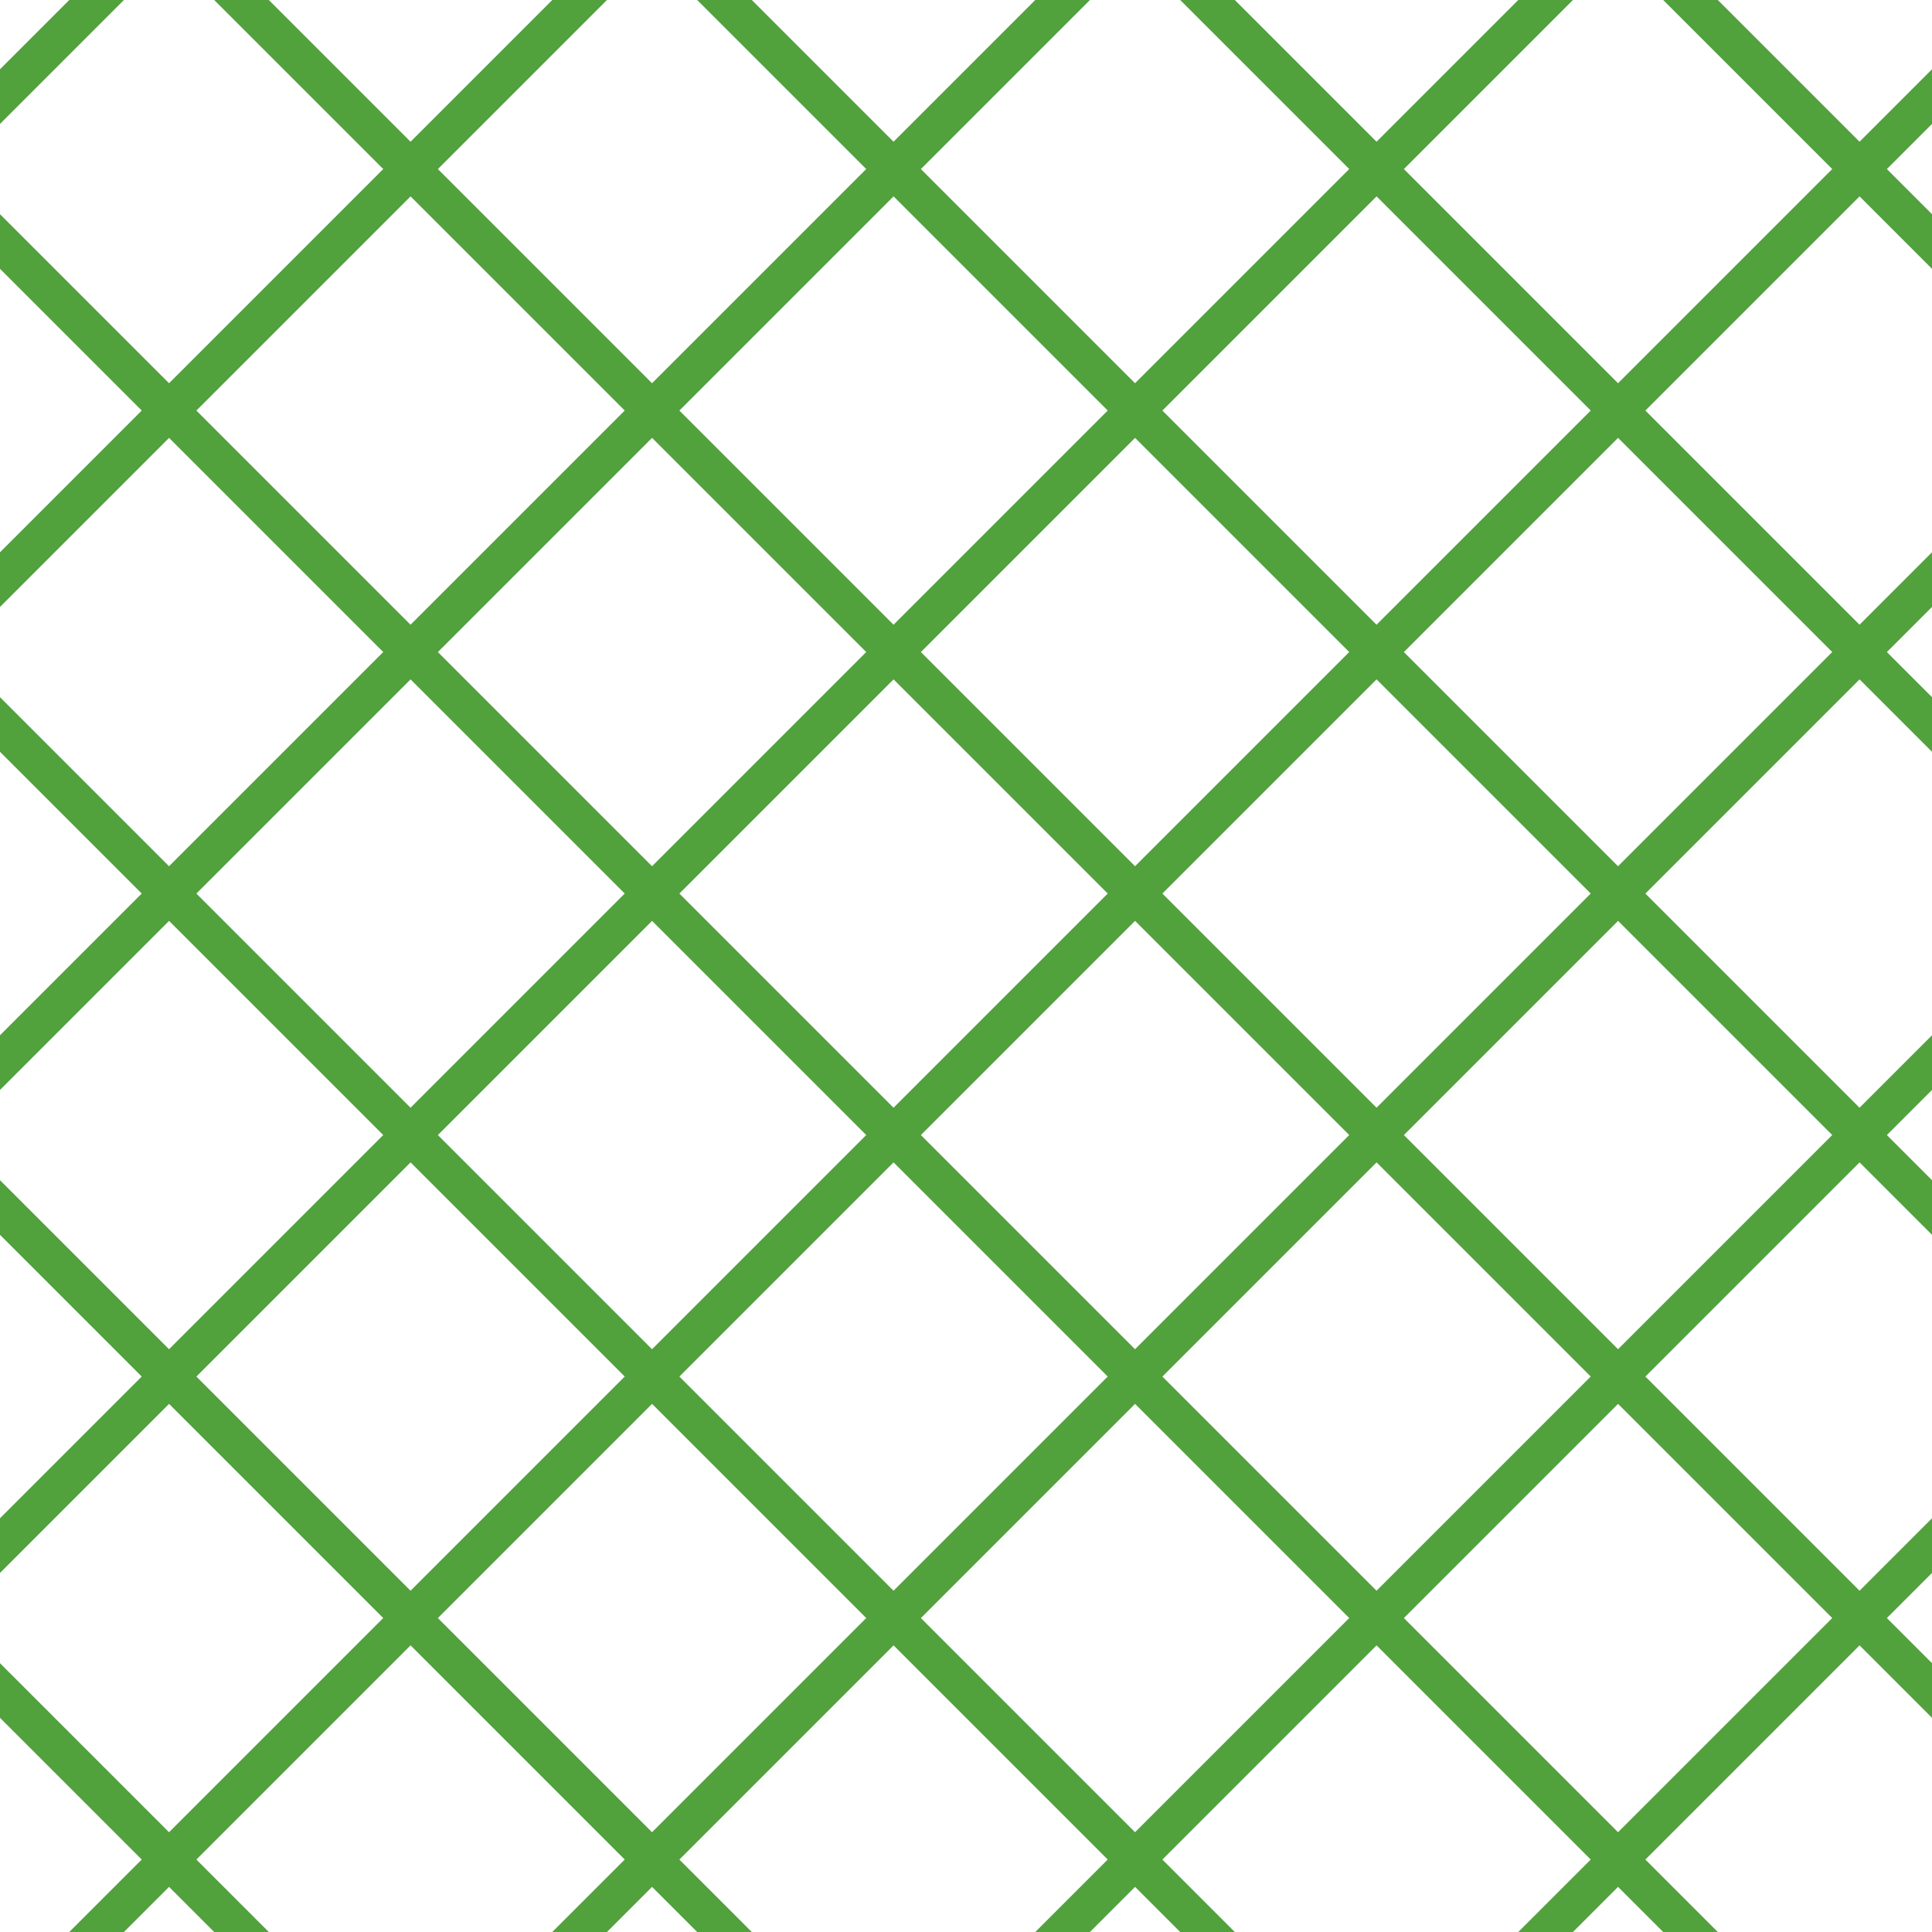 <?xml version="1.0" encoding="UTF-8"?>
<svg xmlns="http://www.w3.org/2000/svg" xmlns:xlink="http://www.w3.org/1999/xlink" style="isolation:isolate" viewBox="0 0 200 200" width="200" height="200">
<line x1='10' y1='0' x2='0' y2='10' stroke-width='4' stroke-linecap='square' stroke='#51A13D' />
<line x1='60' y1='0' x2='0' y2='60' stroke-width='4' stroke-linecap='square' stroke='#51A13D' />
<line x1='110' y1='0' x2='0' y2='110' stroke-width='4' stroke-linecap='square' stroke='#51A13D' />
<line x1='160' y1='0' x2='0' y2='160' stroke-width='4' stroke-linecap='square' stroke='#51A13D' />
<line x1='200' y1='10' x2='10' y2='200' stroke-width='4' stroke-linecap='square' stroke='#51A13D' />
<line x1='200' y1='60' x2='60' y2='200' stroke-width='4' stroke-linecap='square' stroke='#51A13D' />
<line x1='200' y1='110' x2='110' y2='200' stroke-width='4' stroke-linecap='square' stroke='#51A13D' />
<line x1='200' y1='160' x2='160' y2='200' stroke-width='4' stroke-linecap='square' stroke='#51A13D' />
<line x1='0' y1='25' x2='175' y2='200' stroke-width='4' stroke-linecap='square' stroke='#51A13D' />
<line x1='0' y1='75' x2='125' y2='200' stroke-width='4' stroke-linecap='square' stroke='#51A13D' />
<line x1='0' y1='125' x2='75' y2='200' stroke-width='4' stroke-linecap='square' stroke='#51A13D' />
<line x1='0' y1='175' x2='25' y2='200' stroke-width='4' stroke-linecap='square' stroke='#51A13D' />
<line x1='25' y1='0' x2='200' y2='175' stroke-width='4' stroke-linecap='square' stroke='#51A13D' />
<line x1='75' y1='0' x2='200' y2='125' stroke-width='4' stroke-linecap='square' stroke='#51A13D' />
<line x1='125' y1='0' x2='200' y2='75' stroke-width='4' stroke-linecap='square' stroke='#51A13D' />
<line x1='175' y1='0' x2='200' y2='25' stroke-width='4' stroke-linecap='square' stroke='#51A13D' />
</svg>
